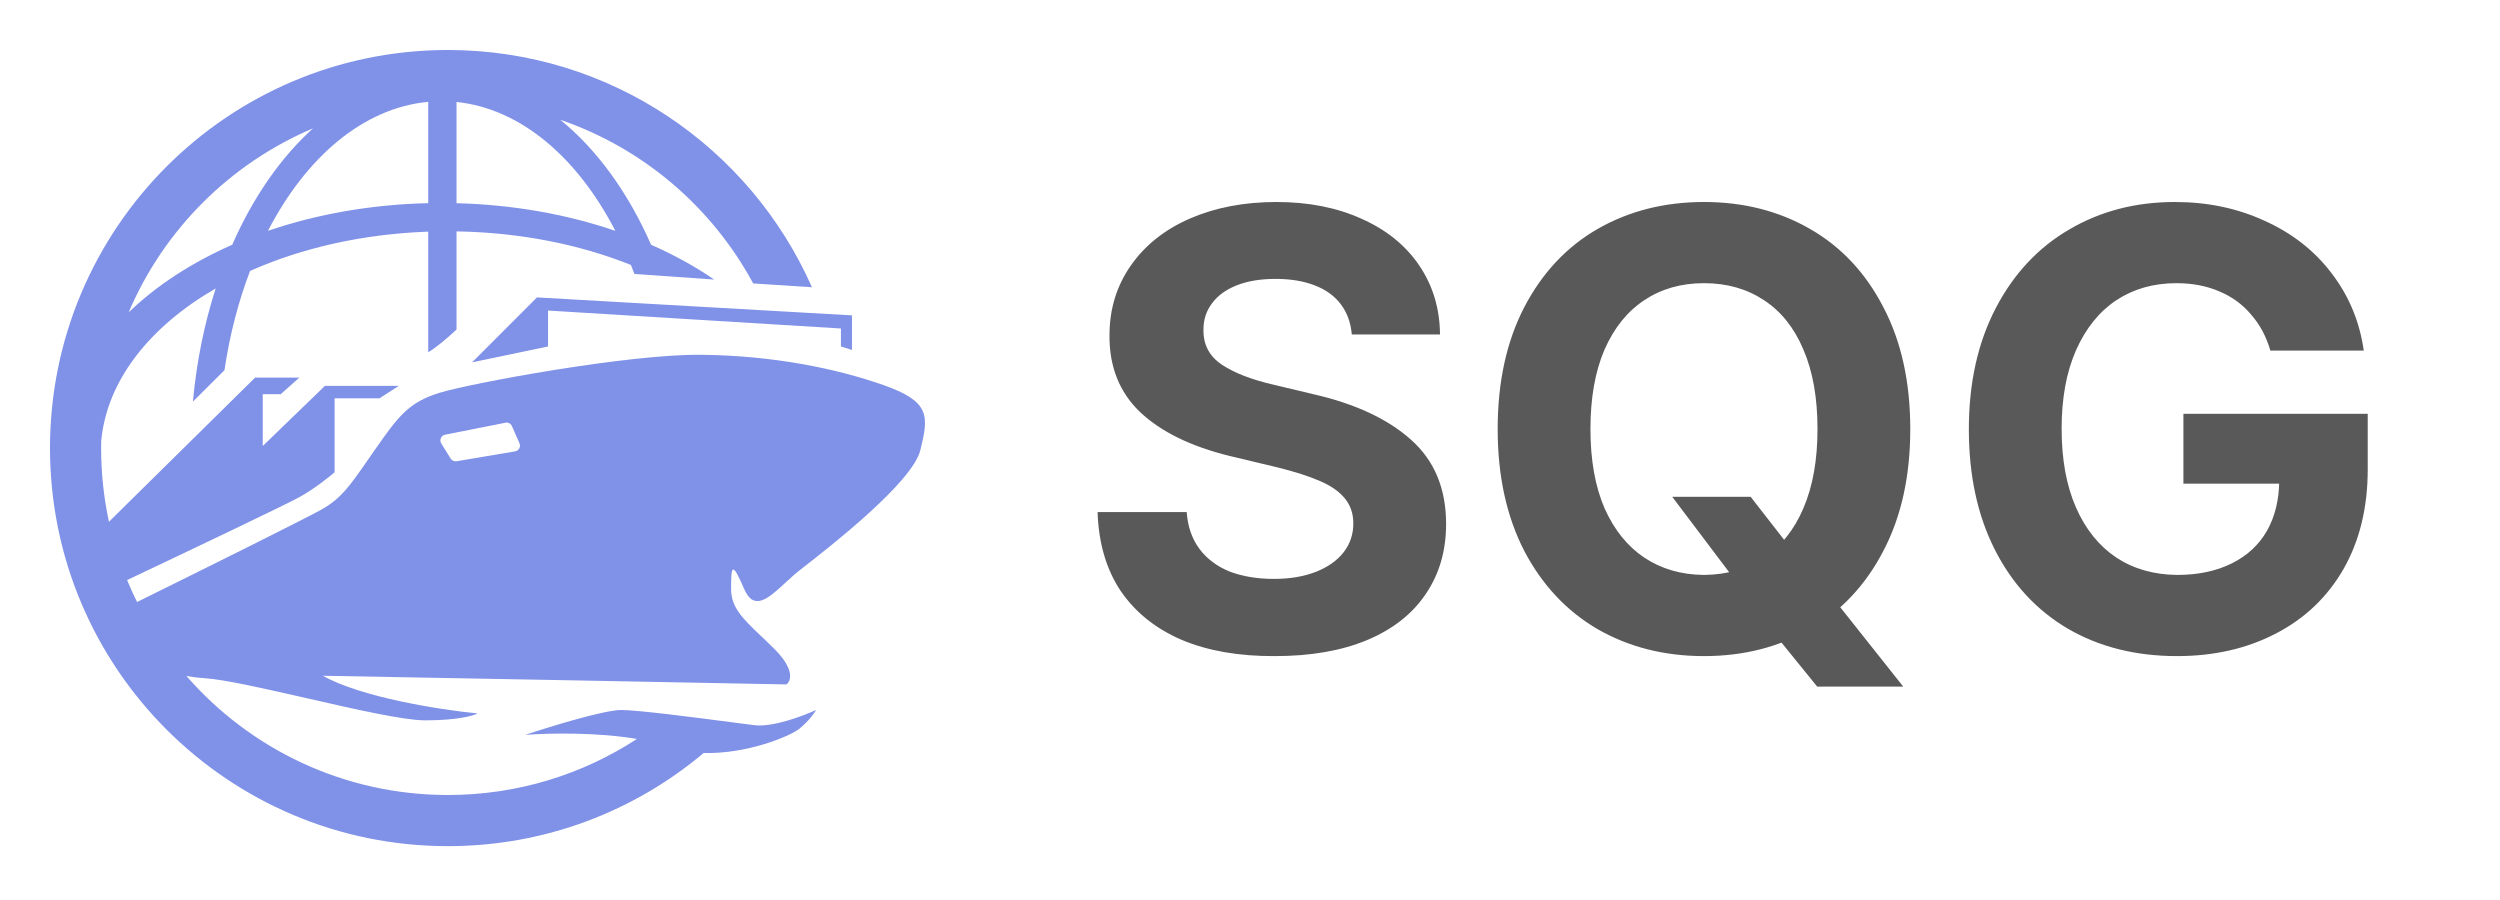 <svg width="100" height="36" viewBox="0 0 100 36" fill="none" xmlns="http://www.w3.org/2000/svg">
<path d="M54.072 13.378C54.031 12.906 53.885 12.503 53.632 12.169C53.38 11.836 53.03 11.584 52.583 11.413C52.143 11.242 51.622 11.156 51.02 11.156C50.418 11.156 49.901 11.242 49.47 11.413C49.038 11.584 48.709 11.824 48.481 12.133C48.253 12.434 48.139 12.78 48.139 13.17C48.123 13.773 48.367 14.245 48.872 14.586C49.376 14.92 50.072 15.189 50.959 15.392L52.546 15.771C54.214 16.153 55.512 16.759 56.44 17.589C57.376 18.419 57.844 19.543 57.844 20.959C57.844 22.033 57.571 22.969 57.026 23.766C56.489 24.564 55.703 25.178 54.67 25.609C53.645 26.033 52.42 26.244 50.996 26.244C49.563 26.252 48.322 26.037 47.273 25.597C46.231 25.15 45.417 24.498 44.831 23.644C44.253 22.781 43.944 21.727 43.903 20.482H47.468C47.508 21.06 47.679 21.553 47.98 21.959C48.282 22.358 48.684 22.659 49.189 22.863C49.702 23.058 50.292 23.156 50.959 23.156C51.594 23.156 52.151 23.062 52.631 22.875C53.111 22.688 53.482 22.427 53.742 22.094C54.003 21.76 54.133 21.373 54.133 20.934C54.133 20.544 54.019 20.21 53.791 19.933C53.563 19.656 53.23 19.424 52.79 19.237C52.359 19.05 51.801 18.871 51.118 18.7L49.177 18.236C47.63 17.854 46.442 17.272 45.612 16.491C44.782 15.701 44.371 14.676 44.379 13.415C44.379 12.365 44.664 11.433 45.234 10.619C45.803 9.805 46.593 9.179 47.602 8.739C48.619 8.3 49.771 8.08 51.057 8.08C52.342 8.08 53.478 8.304 54.462 8.751C55.455 9.191 56.224 9.813 56.77 10.619C57.315 11.425 57.592 12.344 57.6 13.378H54.072ZM70.026 19.872L71.65 21.959L73.176 23.742L76.13 27.465H72.688L70.649 24.95L69.636 23.51L66.889 19.872H70.026ZM76.411 17.162C76.411 19.042 76.053 20.666 75.336 22.033C74.628 23.4 73.648 24.446 72.394 25.17C71.149 25.886 69.737 26.244 68.159 26.244C66.58 26.244 65.164 25.886 63.911 25.17C62.666 24.446 61.685 23.4 60.969 22.033C60.261 20.657 59.907 19.034 59.907 17.162C59.907 15.282 60.261 13.659 60.969 12.291C61.685 10.916 62.666 9.87 63.911 9.154C65.164 8.438 66.58 8.08 68.159 8.08C69.737 8.08 71.149 8.438 72.394 9.154C73.648 9.87 74.628 10.916 75.336 12.291C76.053 13.659 76.411 15.282 76.411 17.162ZM72.7 17.162C72.7 15.917 72.513 14.859 72.138 13.988C71.772 13.117 71.247 12.458 70.564 12.011C69.88 11.555 69.078 11.327 68.159 11.327C67.247 11.327 66.45 11.555 65.766 12.011C65.091 12.458 64.562 13.117 64.179 13.988C63.805 14.859 63.618 15.917 63.618 17.162C63.618 18.399 63.805 19.453 64.179 20.324C64.562 21.186 65.091 21.846 65.766 22.301C66.45 22.757 67.247 22.989 68.159 22.997C69.078 22.989 69.88 22.757 70.564 22.301C71.247 21.846 71.772 21.186 72.138 20.324C72.513 19.453 72.7 18.399 72.7 17.162ZM90.815 14.025C90.652 13.463 90.396 12.983 90.046 12.585C89.704 12.178 89.281 11.868 88.776 11.657C88.272 11.437 87.698 11.327 87.055 11.327C86.144 11.327 85.342 11.555 84.65 12.011C83.967 12.466 83.43 13.134 83.039 14.013C82.657 14.883 82.465 15.929 82.465 17.15C82.465 18.379 82.657 19.428 83.039 20.299C83.421 21.17 83.959 21.837 84.65 22.301C85.342 22.757 86.156 22.989 87.092 22.997C87.93 22.997 88.658 22.842 89.277 22.533C89.895 22.224 90.363 21.789 90.681 21.227C90.998 20.666 91.161 20.002 91.169 19.237L91.926 19.347H87.336V16.552H94.709V18.773C94.709 20.295 94.388 21.622 93.745 22.753C93.102 23.876 92.198 24.739 91.035 25.341C89.879 25.943 88.561 26.244 87.08 26.244C85.428 26.244 83.971 25.878 82.71 25.145C81.456 24.405 80.484 23.351 79.792 21.984C79.1 20.617 78.754 19.014 78.754 17.174C78.754 15.319 79.112 13.704 79.829 12.328C80.545 10.953 81.525 9.903 82.77 9.179C84.016 8.446 85.424 8.08 86.994 8.08C88.304 8.08 89.505 8.332 90.595 8.837C91.694 9.333 92.585 10.033 93.269 10.937C93.96 11.84 94.388 12.869 94.55 14.025H90.815Z" fill="#131313" fill-opacity="0.7"/>
<g filter="url(#filter0_d_302_101)">
<path fill-rule="evenodd" clip-rule="evenodd" d="M21.01 27.395C21.953 27.323 23.886 27.286 25.477 27.558C23.302 28.976 20.705 29.8 17.915 29.8C13.742 29.8 10 27.956 7.457 25.039C7.635 25.073 7.862 25.107 8.189 25.128C8.989 25.18 10.614 25.551 12.282 25.931C14.187 26.366 16.149 26.814 17.003 26.814C18.285 26.814 18.938 26.63 19.103 26.538C17.585 26.389 14.454 25.895 12.912 25.03C18.518 25.13 26.688 25.285 31.454 25.377C31.638 25.248 31.802 24.785 30.984 23.967C30.79 23.773 30.607 23.599 30.438 23.438C29.715 22.75 29.244 22.301 29.244 21.562C29.244 20.65 29.271 20.401 29.768 21.562C30.158 22.47 30.75 21.924 31.412 21.312C31.597 21.142 31.787 20.966 31.979 20.816C32.02 20.783 32.068 20.746 32.121 20.705C33.195 19.869 36.498 17.297 36.814 16.006C37.146 14.651 37.229 14.071 35.35 13.407C33.471 12.744 30.929 12.219 28.028 12.191C25.127 12.163 18.855 13.324 17.584 13.711C16.328 14.094 15.908 14.692 15.019 15.959L14.986 16.006C14.879 16.158 14.78 16.301 14.688 16.434C13.989 17.44 13.639 17.944 12.859 18.383C12.255 18.723 8.256 20.71 5.482 22.081C5.339 21.794 5.206 21.5 5.084 21.202C7.538 20.04 11.438 18.184 11.975 17.886C12.571 17.554 13.163 17.084 13.384 16.89V13.932H15.18L15.953 13.435H12.997L10.51 15.84V13.767H11.229L11.975 13.103H10.206L4.358 18.871C4.153 17.921 4.045 16.935 4.045 15.923C4.045 15.826 4.046 15.729 4.048 15.633L4.05 15.632C4.274 13.215 5.996 11.057 8.628 9.537C8.176 10.939 7.863 12.462 7.716 14.065L8.979 12.807C9.188 11.389 9.538 10.053 10.002 8.838C12.046 7.927 14.489 7.36 17.129 7.266V12.091C17.449 11.898 17.844 11.571 18.261 11.182V7.256C20.818 7.297 23.203 7.783 25.237 8.598C25.284 8.716 25.33 8.836 25.376 8.957L28.567 9.182C27.806 8.66 26.959 8.193 26.044 7.791C25.127 5.704 23.878 3.98 22.411 2.791C25.731 3.928 28.482 6.29 30.127 9.337L32.478 9.49C30.008 3.901 24.417 0 17.915 0C9.125 0 2 7.129 2 15.923C2 24.717 9.125 31.846 17.915 31.846C21.811 31.846 25.38 30.445 28.146 28.12C29.876 28.167 31.613 27.447 31.979 27.146C32.355 26.837 32.578 26.52 32.642 26.4C32.126 26.639 30.913 27.096 30.183 27.008C29.984 26.984 29.659 26.941 29.264 26.89C27.845 26.704 25.52 26.4 24.85 26.4C24.165 26.4 22.004 27.063 21.01 27.395ZM5.146 10.495C6.251 9.427 7.66 8.507 9.289 7.79C10.121 5.897 11.227 4.302 12.521 3.134C9.208 4.535 6.553 7.185 5.146 10.495ZM21.479 9.896L18.882 12.495L21.922 11.859V10.422L33.637 11.14V11.859L34.079 11.997V10.615L21.479 9.896ZM20.218 14.909L17.804 15.387C17.644 15.419 17.565 15.601 17.651 15.74L18.026 16.343C18.076 16.423 18.17 16.465 18.263 16.45L20.604 16.055C20.754 16.03 20.84 15.871 20.779 15.731L20.477 15.044C20.433 14.944 20.325 14.887 20.218 14.909ZM17.129 6.126C14.824 6.179 12.65 6.573 10.718 7.234C12.247 4.276 14.539 2.314 17.129 2.074V6.126ZM18.261 6.128V2.079C20.827 2.343 23.097 4.297 24.614 7.234C22.698 6.579 20.544 6.186 18.261 6.128Z" fill="#8091E8"/>
</g>
<defs>
<filter id="filter0_d_302_101" x="0" y="0" width="39" height="35.846" filterUnits="userSpaceOnUse" color-interpolation-filters="sRGB">
<feFlood flood-opacity="0" result="BackgroundImageFix"/>
<feColorMatrix in="SourceAlpha" type="matrix" values="0 0 0 0 0 0 0 0 0 0 0 0 0 0 0 0 0 0 127 0" result="hardAlpha"/>
<feOffset dy="2"/>
<feGaussianBlur stdDeviation="1"/>
<feComposite in2="hardAlpha" operator="out"/>
<feColorMatrix type="matrix" values="0 0 0 0 0 0 0 0 0 0 0 0 0 0 0 0 0 0 0.25 0"/>
<feBlend mode="normal" in2="BackgroundImageFix" result="effect1_dropShadow_302_101"/>
<feBlend mode="normal" in="SourceGraphic" in2="effect1_dropShadow_302_101" result="shape"/>
</filter>
</defs>
</svg>
